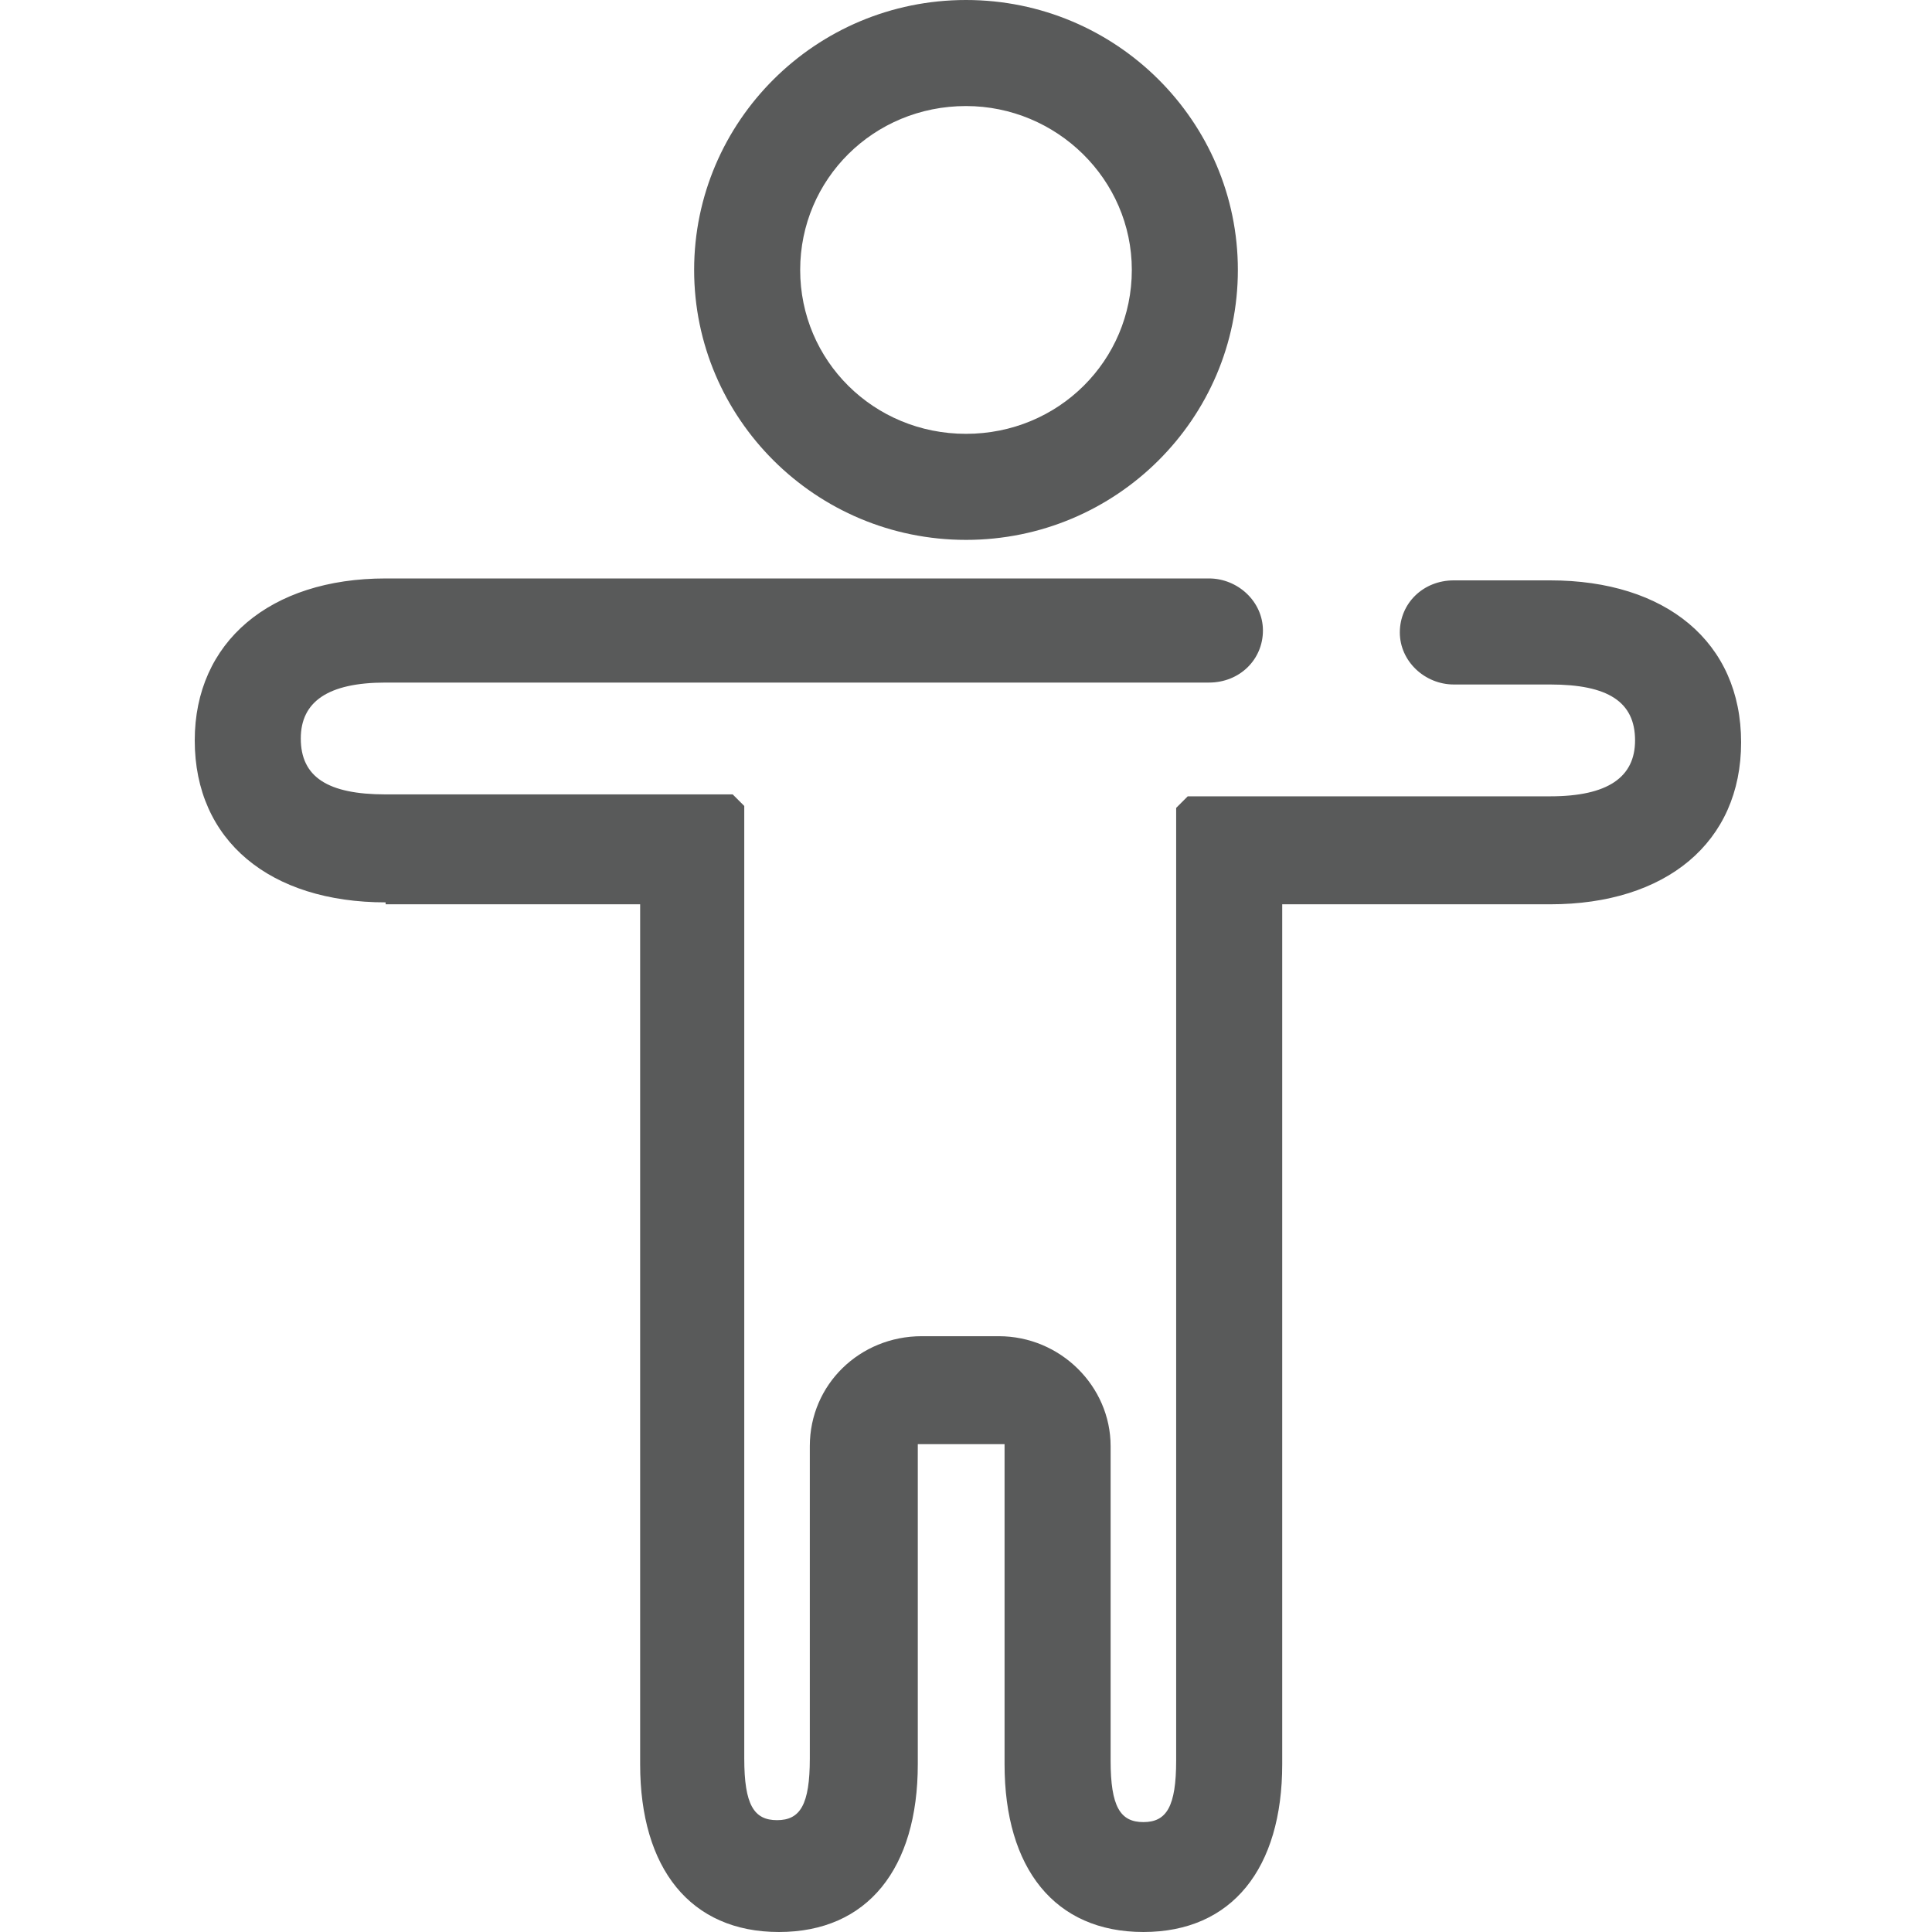 <?xml version="1.0" standalone="no"?><!DOCTYPE svg PUBLIC "-//W3C//DTD SVG 1.1//EN" "http://www.w3.org/Graphics/SVG/1.1/DTD/svg11.dtd"><svg t="1571729027373" class="icon" viewBox="0 0 1024 1024" version="1.1" xmlns="http://www.w3.org/2000/svg" p-id="2573" xmlns:xlink="http://www.w3.org/1999/xlink" width="128" height="128"><defs><style type="text/css"></style></defs><path d="M512 229.94c49.054 0 87.888-38.834 87.888-86.866S560.032 56.208 512 56.208c-49.054 0-87.888 38.834-87.888 86.866s38.834 86.866 87.888 86.866z m0 56.208c-79.713 0-144.096-64.383-144.096-143.074S432.287 0 512 0s144.096 64.383 144.096 143.074S591.713 286.148 512 286.148zM204.391 478.275c-61.317 0-101.174-32.703-101.174-85.844 0-52.12 39.856-85.844 101.174-85.844h436.375c15.329 0 28.615 12.263 28.615 27.593 0 15.329-12.263 27.593-28.615 27.593H204.391c-30.659 0-44.966 10.22-44.966 29.637 0 20.439 14.307 29.637 44.966 29.637h183.952l6.132 6.132v504.846c0 24.527 5.11 32.703 17.373 32.703s17.373-8.176 17.373-32.703V766.467c0-32.703 26.571-58.251 59.273-58.251h40.878c32.703 0 59.273 26.571 59.273 58.251v166.579c0 24.527 5.11 32.703 17.373 32.703s17.373-8.176 17.373-32.703V428.2l6.132-6.132h192.128c30.659 0 44.966-10.22 44.966-29.637 0-20.439-14.307-29.637-44.966-29.637h-51.098c-15.329 0-28.615-12.263-28.615-27.593 0-15.329 12.263-27.593 28.615-27.593h51.098c61.317 0 101.174 32.703 101.174 85.844s-39.856 85.844-101.174 85.844H679.601v455.792c0 55.186-26.571 88.91-73.581 88.91S532.439 990.275 532.439 935.09V765.445h-45.988v169.645c0 55.186-26.571 88.91-73.581 88.91s-73.581-33.725-73.581-88.91V479.297H204.391z" fill="#595A5A" p-id="2574"></path></svg>
